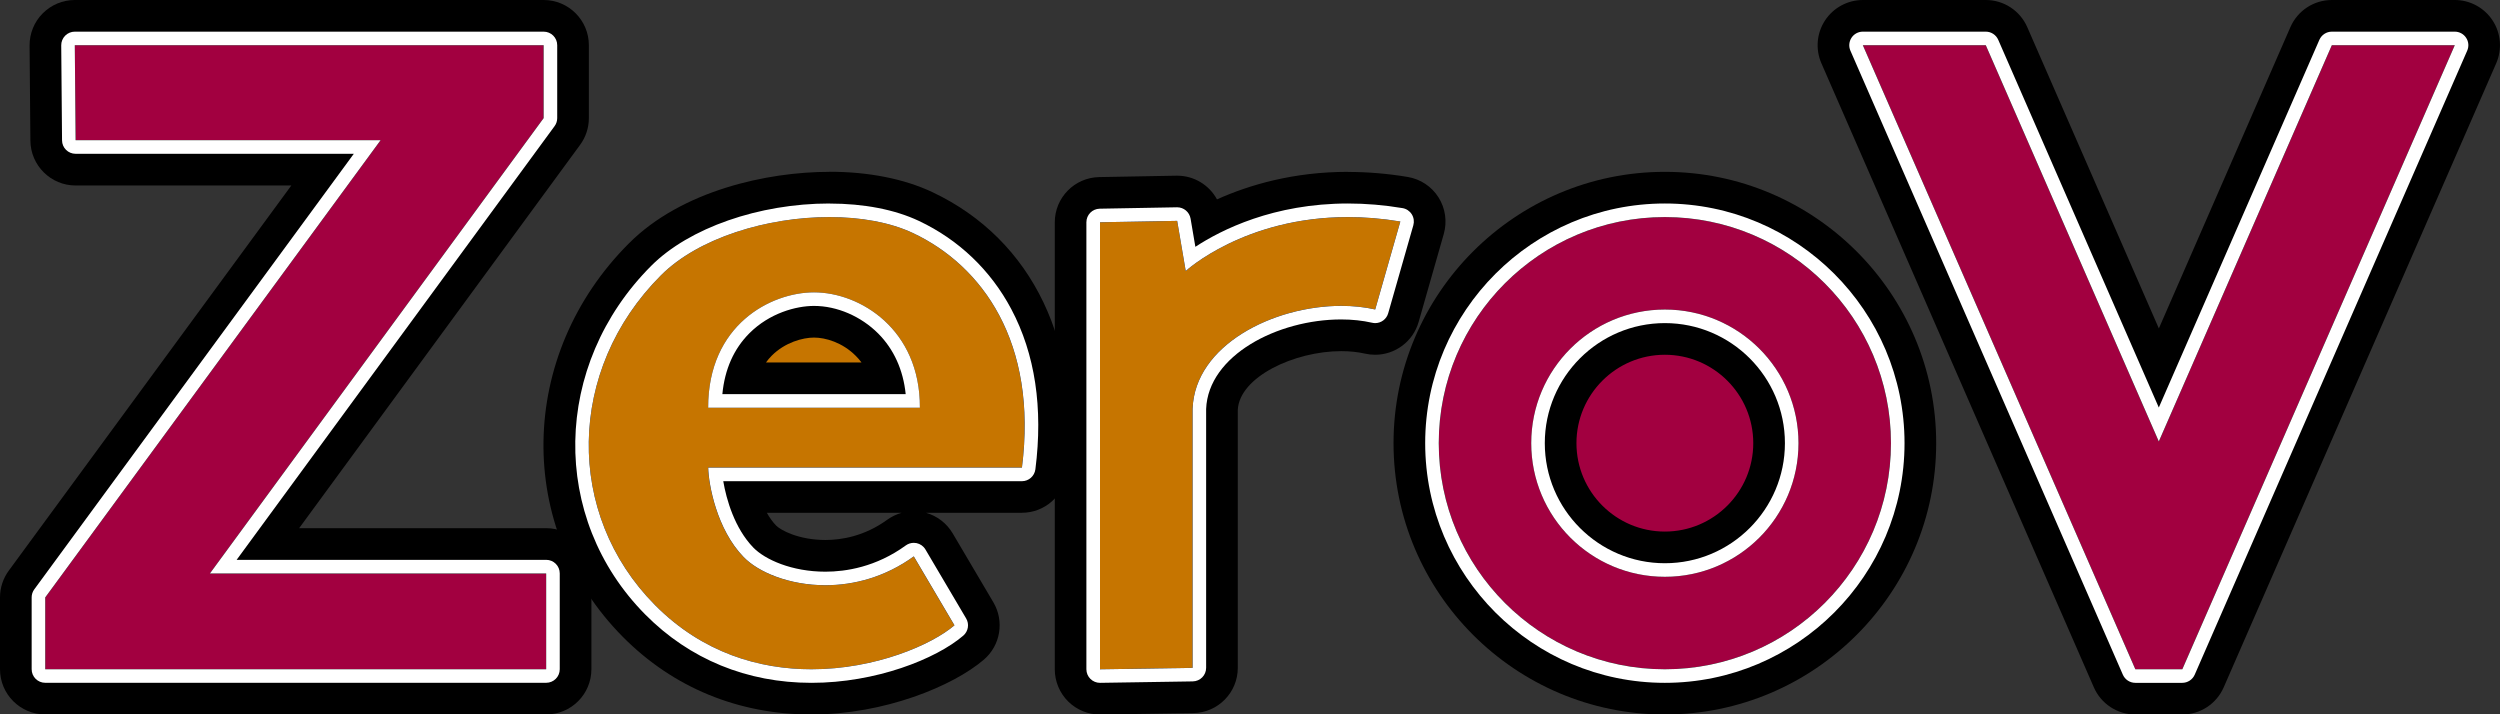 <?xml version="1.0" encoding="UTF-8"?>
<svg xmlns="http://www.w3.org/2000/svg" width="552.84" height="158" xmlns:xlink="http://www.w3.org/1999/xlink" viewBox="0 0 552.84 158">
  <rect x="0" y="0" width="552.84" height="158" fill="#333333" stroke="none"/>
  <defs>
    <mask id="b" data-name="mask" x="103.42" y="22" width="150" height="150" maskUnits="userSpaceOnUse">
      <g>
        <rect x="103.42" y="22" width="150" height="150" fill="#fff"/>
        <path d="M156.6,90.16c-.04-18.37,13.9-25.51,23.41-25.51,10.16,0,23.49,8.16,23.41,25.51h-46.82Z"/>
      </g>
    </mask>
    <mask id="c" data-name="mask-1" x="294.42" y="22" width="150" height="150" maskUnits="userSpaceOnUse">
      <g>
        <rect x="294.42" y="22" width="150" height="150" fill="#fff"/>
        <circle cx="368.16" cy="98" r="29.55"/>
      </g>
    </mask>
  </defs>
  <g id="a" data-name="Font">
    <polygon points="16.54 10 120.22 10 120.22 26.12 46.42 126.81 120.78 126.81 120.78 148 10 148 10 132.11 84.16 31.01 16.72 31.01 16.54 10" fill="#a20040"/>
    <g mask="url(#b)">
      <path d="M156.6,103.4h69.38c3.54-27.79-8.86-44.67-24.06-51.85-15.2-7.18-43.27-3.18-55.77,9.33-20.89,20.9-21.25,52.83-1.31,72.93,23.5,23.69,57.07,12.31,66.21,4.48l-9-15.25c-14.36,10.44-31.66,6.29-37.63,.14s-7.73-15.99-7.83-19.77Z" fill="#c67500"/>
    </g>
    <path d="M243.25,49.15v98.85l20.48-.32v-57.3c.59-16.53,24.43-25.6,40.38-21.94l5.56-19.46c-30.14-5.02-47.46,10.94-47.46,10.94l-1.89-11.08-17.07,.31Z" fill="#c67500"/>
    <g mask="url(#c)">
      <circle cx="368.16" cy="98" r="50" fill="#a20040"/>
    </g>
    <polygon points="411.94 10 472.19 148 482.58 148 542.84 10 515.65 10 477.39 97.62 439.13 10 411.94 10" fill="#a20040"/>
  </g>
  <g id="d" data-name="Outline2">
    <path d="M120.22,10V26.12L46.42,126.81H120.78v21.19H10v-15.89L84.16,31.01H16.72l-.18-21.01H120.22m0-10H16.54c-2.67,0-5.22,1.07-7.1,2.96-1.88,1.89-2.92,4.46-2.9,7.13l.18,21.01c.05,5.49,4.51,9.92,10,9.92h47.7L1.94,126.19c-1.26,1.72-1.94,3.79-1.94,5.91v15.89c0,5.52,4.48,10,10,10H120.78c5.52,0,10-4.48,10-10v-21.19c0-5.52-4.48-10-10-10h-54.63l62.14-84.78c1.26-1.71,1.93-3.79,1.93-5.91V10c0-5.52-4.48-10-10-10h0Z"/>
    <path d="M183.42,48c6.9,0,13.42,1.15,18.51,3.55,15.2,7.18,27.6,24.06,24.06,51.85h-69.38c.1,3.78,1.87,13.62,7.83,19.77,3.33,3.43,10.19,6.24,18.09,6.24,6.27,0,13.19-1.77,19.54-6.38l9,15.25c-5.04,4.32-17.51,9.72-31.63,9.72-11.48,0-24.05-3.57-34.59-14.19-19.94-20.1-19.58-52.03,1.31-72.93,8.32-8.32,23.53-12.88,37.26-12.88m0-10c-13.8,0-32.69,4.15-44.34,15.81-24.68,24.69-25.26,62.92-1.33,87.04,11.13,11.22,25.55,17.15,41.69,17.15s31.32-6.29,38.13-12.13c3.68-3.16,4.57-8.5,2.1-12.68l-9-15.25c-1.32-2.23-3.44-3.86-5.92-4.55h21.23c5.03,0,9.28-3.74,9.92-8.74,3.62-28.42-7.48-51.66-29.71-62.16-6.25-2.95-14.12-4.51-22.78-4.51h0Zm-13.84,75.4h29.8c-1.13,.32-2.22,.84-3.19,1.54-5.08,3.69-10.23,4.47-13.66,4.47-5.9,0-9.9-2.16-10.91-3.2-.78-.81-1.46-1.77-2.04-2.81h0Z"/>
    <path d="M298.1,48c3.61,0,7.47,.3,11.57,.98l-5.56,19.46c-2.36-.54-4.9-.8-7.51-.8-14.99,0-32.37,8.67-32.87,22.75v57.3l-20.48,.32V49.15l17.07-.31,1.89,11.08s12.93-11.92,35.89-11.92m0-10s0,0,0,0c-12.07,0-21.84,2.88-28.98,6.09-1.71-3.16-5.05-5.24-8.8-5.24-.06,0-.12,0-.18,0l-17.07,.31c-5.45,.1-9.82,4.55-9.82,10v98.85c0,2.68,1.08,5.25,2.98,7.13,1.87,1.84,4.39,2.87,7.01,2.87,.05,0,.11,0,.16,0l20.48-.32c5.46-.09,9.84-4.54,9.84-10v-57.08c.41-7.31,12.57-12.96,22.87-12.96,1.9,0,3.68,.19,5.27,.55,.75,.17,1.5,.25,2.24,.25,4.37,0,8.36-2.88,9.61-7.25l5.56-19.46c.78-2.74,.36-5.68-1.16-8.09-1.52-2.41-4-4.05-6.81-4.52-4.43-.74-8.88-1.11-13.21-1.11h0Z"/>
    <path d="M368.16,48c27.61,0,50,22.39,50,50s-22.39,50-50,50-50-22.39-50-50,22.39-50,50-50m0-10c-33.08,0-60,26.92-60,60s26.92,60,60,60,60-26.92,60-60-26.92-60-60-60h0Z"/>
    <path d="M542.84,10l-60.25,138h-10.39L411.94,10h27.19l38.26,87.62,38.26-87.62h27.19m0-10h-27.19c-3.98,0-7.57,2.36-9.16,6l-29.09,66.63L448.3,6c-1.59-3.64-5.19-6-9.16-6h-27.19c-3.37,0-6.52,1.7-8.37,4.52-1.85,2.82-2.15,6.39-.8,9.48l60.25,138c1.59,3.64,5.19,6,9.16,6h10.39c3.98,0,7.57-2.36,9.16-6L552,14c1.35-3.09,1.05-6.66-.8-9.48-1.85-2.82-4.99-4.52-8.37-4.52h0Z"/>
    <path d="M180.01,74.65c2.52,0,6.27,1.06,9.24,4.05,.46,.46,.88,.94,1.26,1.46h-21.13c.39-.54,.82-1.05,1.29-1.52,2.94-2.94,6.86-3.99,9.34-3.99m0-10c-9.51,0-23.44,7.14-23.41,25.51h46.82c.08-17.35-13.24-25.51-23.41-25.51h0Z"/>
    <path d="M368.16,78.45c10.78,0,19.55,8.77,19.55,19.55s-8.77,19.55-19.55,19.55-19.55-8.77-19.55-19.55,8.77-19.55,19.55-19.55m0-10c-16.32,0-29.55,13.23-29.55,29.55s13.23,29.55,29.55,29.55,29.55-13.23,29.55-29.55-13.23-29.55-29.55-29.55h0Z"/>
  </g>
  <g id="e" data-name="Outline">
    <path d="M120.22,10V26.12L46.42,126.81H120.78v21.19H10v-15.89L84.16,31.01H16.72l-.18-21.01H120.22m0-3H16.54c-.8,0-1.57,.32-2.13,.89-.56,.57-.88,1.34-.87,2.14l.18,21.01c.01,1.65,1.35,2.97,3,2.97h61.52L7.58,130.33c-.38,.51-.58,1.14-.58,1.77v15.89c0,1.66,1.34,3,3,3H120.78c1.66,0,3-1.34,3-3v-21.19c0-1.66-1.34-3-3-3H52.33L122.64,27.89c.38-.51,.58-1.14,.58-1.77V10c0-1.66-1.34-3-3-3h0Z" fill="#fff"/>
    <path d="M183.42,48c6.9,0,13.42,1.15,18.51,3.55,15.2,7.18,27.6,24.06,24.06,51.85h-69.38c.1,3.78,1.87,13.62,7.83,19.77,3.33,3.43,10.19,6.24,18.09,6.24,6.27,0,13.19-1.77,19.54-6.38l9,15.25c-5.04,4.32-17.51,9.72-31.63,9.72-11.48,0-24.05-3.57-34.59-14.19-19.94-20.1-19.58-52.03,1.31-72.93,8.32-8.32,23.53-12.88,37.26-12.88m0-3c-15.57,0-31.03,5.4-39.39,13.76-21.91,21.92-22.49,55.82-1.31,77.16,9.79,9.87,22.49,15.08,36.72,15.08s27.53-5.25,33.58-10.44c1.1-.95,1.37-2.55,.63-3.8l-9-15.25c-.43-.73-1.15-1.24-1.97-1.41-.2-.04-.41-.06-.61-.06-.63,0-1.25,.2-1.76,.57-6.6,4.8-13.31,5.81-17.78,5.81-7.44,0-13.36-2.68-15.94-5.33-4.13-4.26-5.96-10.61-6.65-14.68h66.04c1.51,0,2.78-1.12,2.98-2.62,1.73-13.59-.06-25.51-5.33-35.44-4.56-8.6-11.63-15.35-20.43-19.5-5.32-2.51-12.16-3.84-19.79-3.84h0Z" fill="#fff"/>
    <path d="M298.1,48c3.61,0,7.47,.3,11.57,.98l-5.56,19.46c-2.36-.54-4.9-.8-7.51-.8-14.99,0-32.37,8.67-32.87,22.75v57.3l-20.48,.32V49.15l17.07-.31,1.89,11.08s12.93-11.92,35.89-11.92m0-3c-16.47,0-28.01,5.81-33.76,9.58l-1.06-6.24c-.25-1.44-1.5-2.5-2.96-2.5-.02,0-.04,0-.06,0l-17.07,.31c-1.64,.03-2.95,1.36-2.95,3v98.85c0,.8,.32,1.57,.9,2.14,.56,.55,1.32,.86,2.1,.86,.02,0,.03,0,.05,0l20.48-.32c1.64-.03,2.95-1.36,2.95-3v-57.24c.46-11.85,15.8-19.8,29.87-19.8,2.43,0,4.73,.25,6.84,.73,.23,.05,.45,.08,.67,.08,1.31,0,2.51-.86,2.88-2.18l5.56-19.46c.23-.82,.11-1.7-.35-2.43s-1.2-1.22-2.04-1.36c-4.05-.68-8.11-1.02-12.06-1.02h0Z" fill="#fff"/>
    <path d="M368.16,48c27.61,0,50,22.39,50,50s-22.39,50-50,50-50-22.39-50-50,22.39-50,50-50m0-3c-29.22,0-53,23.78-53,53s23.78,53,53,53,53-23.78,53-53-23.78-53-53-53h0Z" fill="#fff"/>
    <path d="M542.84,10l-60.25,138h-10.39L411.94,10h27.19l38.26,87.62,38.26-87.62h27.19m0-3h-27.19c-1.19,0-2.27,.71-2.75,1.8l-35.51,81.32L441.88,8.8c-.48-1.09-1.56-1.8-2.75-1.8h-27.19c-1.01,0-1.96,.51-2.51,1.36-.55,.85-.64,1.92-.24,2.84l60.25,138c.48,1.09,1.56,1.8,2.75,1.8h10.39c1.19,0,2.27-.71,2.75-1.8L545.59,11.2c.41-.93,.32-2-.24-2.84-.55-.85-1.5-1.36-2.51-1.36h0Z" fill="#fff"/>
    <path d="M180.01,67.65c5.08,0,10.39,2.29,14.2,6.11,3.46,3.48,5.53,8.07,6.07,13.4h-40.54c.52-5.48,2.52-10,5.98-13.47,4.45-4.45,10.3-6.04,14.29-6.04m0-3c-9.51,0-23.44,7.14-23.41,25.51h46.82c.08-17.35-13.24-25.51-23.41-25.51h0Z" fill="#fff"/>
    <path d="M368.16,71.45c14.64,0,26.55,11.91,26.55,26.55s-11.91,26.55-26.55,26.55-26.55-11.91-26.55-26.55,11.91-26.55,26.55-26.55m0-3c-16.32,0-29.55,13.23-29.55,29.55s13.23,29.55,29.55,29.55,29.55-13.23,29.55-29.55-13.23-29.55-29.55-29.55h0Z" fill="#fff"/>
  </g>
</svg>